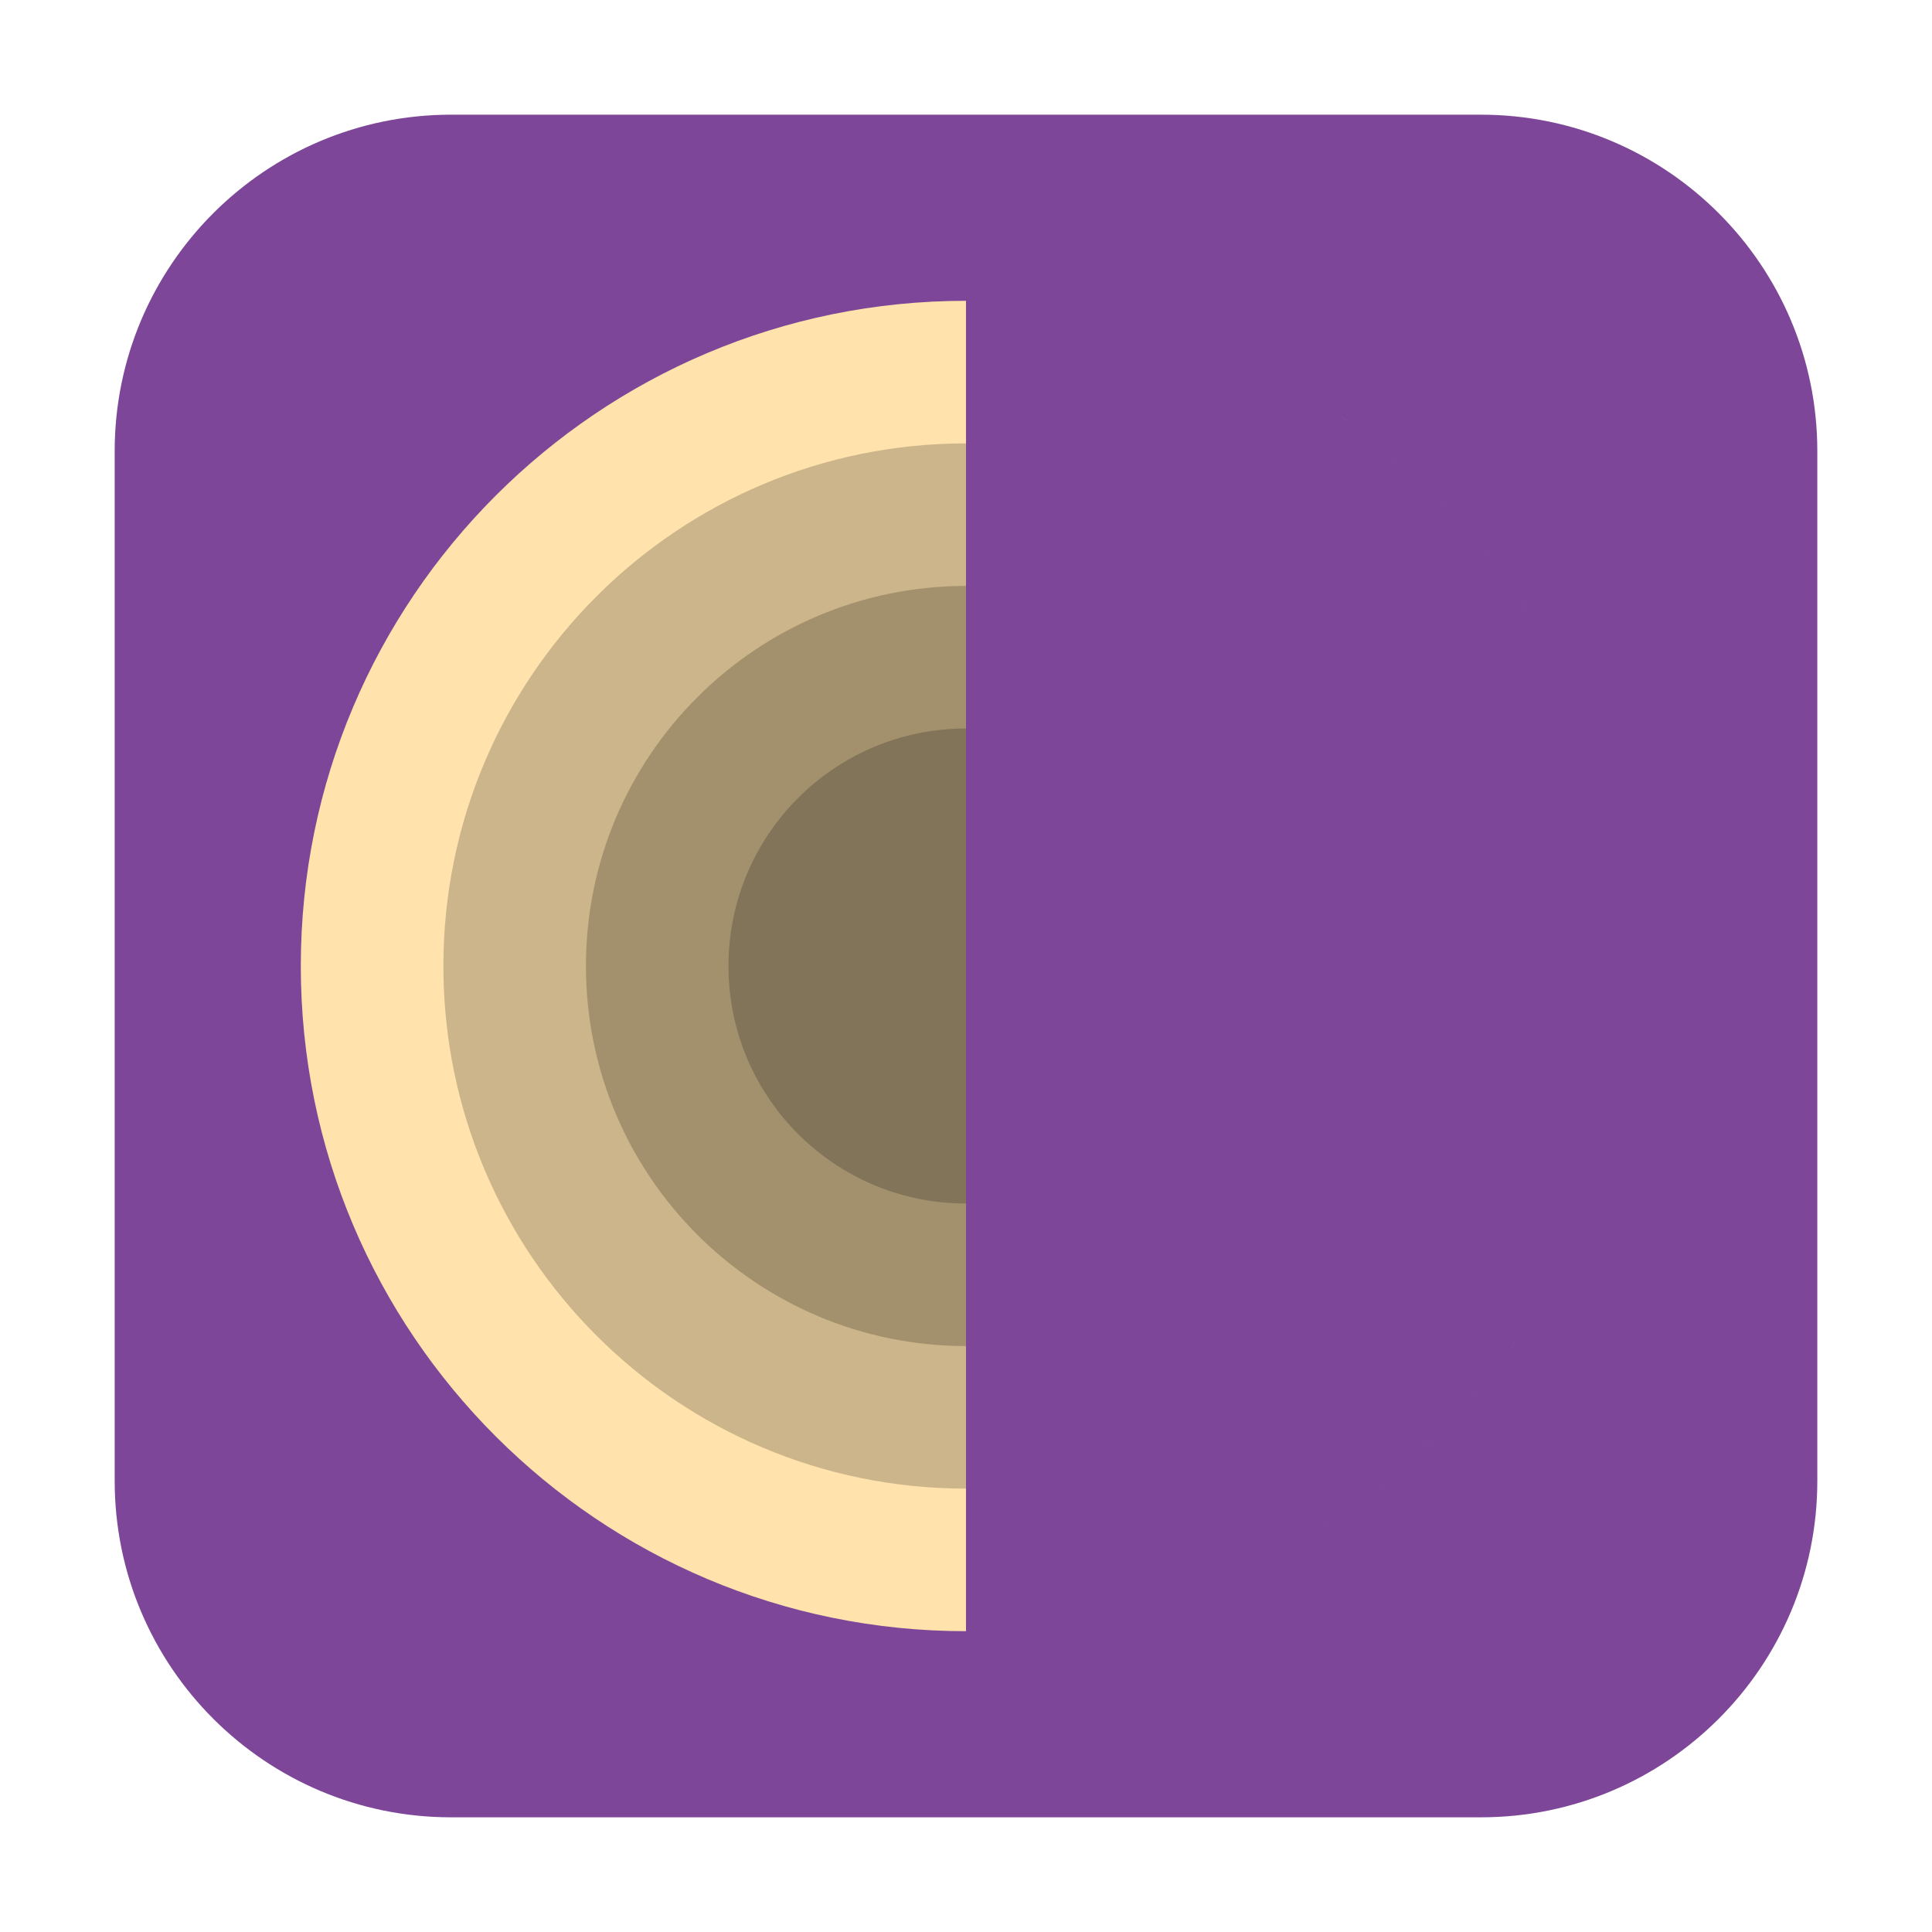 <?xml version="1.0" encoding="UTF-8"?>
<svg xmlns="http://www.w3.org/2000/svg" xmlns:xlink="http://www.w3.org/1999/xlink" width="36pt" height="36pt" viewBox="0 0 36 36" version="1.1">
<g id="surface1">
<path style=" stroke:none;fill-rule:evenodd;fill:rgb(49.02%,27.451%,59.608%);fill-opacity:1;" d="M 8.406 2.137 L 27.594 2.137 C 31.055 2.137 33.863 4.945 33.863 8.406 L 33.863 27.594 C 33.863 31.055 31.055 33.863 27.594 33.863 L 8.406 33.863 C 4.945 33.863 2.137 31.055 2.137 27.594 L 2.137 8.406 C 2.137 4.945 4.945 2.137 8.406 2.137 Z M 8.406 2.137 "/>
<path style=" stroke:none;fill-rule:nonzero;fill:rgb(100%,88.627%,67.451%);fill-opacity:1;" d="M 18 5.605 C 11.156 5.605 5.605 11.156 5.605 18 C 5.605 24.844 11.156 30.395 18 30.395 Z M 24.977 7.758 C 25.066 7.816 25.148 7.887 25.234 7.953 C 25.148 7.887 25.062 7.82 24.977 7.758 Z M 25.941 8.488 C 26.055 8.582 26.164 8.691 26.277 8.793 C 26.168 8.688 26.055 8.586 25.941 8.488 Z M 26.828 9.309 C 26.941 9.422 27.043 9.543 27.152 9.66 C 27.047 9.543 26.938 9.426 26.828 9.309 Z M 27.645 10.227 C 27.746 10.348 27.836 10.48 27.93 10.609 C 27.84 10.48 27.742 10.352 27.645 10.227 Z M 28.355 11.199 C 28.449 11.34 28.531 11.484 28.617 11.629 C 28.531 11.484 28.445 11.34 28.355 11.199 Z M 28.984 12.27 C 29.051 12.402 29.113 12.539 29.18 12.676 C 29.117 12.539 29.051 12.402 28.984 12.27 Z M 29.496 13.387 C 29.551 13.52 29.598 13.66 29.648 13.797 C 29.602 13.66 29.551 13.523 29.496 13.387 Z M 29.898 14.551 C 29.941 14.699 29.977 14.848 30.012 14.996 C 29.977 14.848 29.938 14.699 29.898 14.551 Z M 30.207 15.859 C 30.211 15.883 30.215 15.902 30.219 15.922 C 30.215 15.902 30.211 15.883 30.207 15.859 Z M 30.355 17.062 C 30.359 17.105 30.363 17.148 30.363 17.188 C 30.363 17.148 30.359 17.105 30.355 17.062 Z M 28.242 24.977 C 28.184 25.066 28.113 25.148 28.047 25.234 C 28.113 25.148 28.18 25.062 28.242 24.977 Z M 27.512 25.941 C 27.418 26.055 27.309 26.164 27.207 26.277 C 27.312 26.168 27.414 26.055 27.512 25.941 Z M 26.691 26.828 C 26.578 26.941 26.457 27.043 26.34 27.152 C 26.457 27.047 26.574 26.938 26.691 26.828 Z M 25.773 27.645 C 25.652 27.746 25.52 27.836 25.391 27.93 C 25.52 27.84 25.648 27.742 25.773 27.645 Z M 24.801 28.355 C 24.66 28.449 24.516 28.531 24.371 28.617 C 24.516 28.531 24.66 28.445 24.801 28.355 Z M 23.73 28.984 C 23.598 29.051 23.461 29.113 23.324 29.18 C 23.461 29.117 23.598 29.051 23.73 28.984 Z M 22.613 29.496 C 22.48 29.551 22.34 29.598 22.203 29.648 C 22.34 29.602 22.477 29.551 22.613 29.496 Z M 21.449 29.898 C 21.301 29.941 21.152 29.977 21.004 30.012 C 21.152 29.977 21.301 29.938 21.449 29.898 Z M 20.141 30.207 C 20.117 30.211 20.098 30.215 20.078 30.219 C 20.098 30.215 20.117 30.211 20.141 30.207 Z M 18.938 30.355 C 18.895 30.359 18.852 30.363 18.812 30.363 C 18.852 30.363 18.895 30.359 18.938 30.355 Z M 18.938 30.355 "/>
<path style=" stroke:none;fill-rule:nonzero;fill:rgb(80%,70.98%,54.118%);fill-opacity:1;" d="M 27.738 18 C 27.738 23.379 23.379 27.738 18 27.738 C 12.621 27.738 8.262 23.379 8.262 18 C 8.262 12.621 12.621 8.262 18 8.262 C 23.379 8.262 27.738 12.621 27.738 18 Z M 27.738 18 "/>
<path style=" stroke:none;fill-rule:nonzero;fill:rgb(63.922%,56.863%,43.137%);fill-opacity:1;" d="M 25.082 18 C 25.082 21.91 21.91 25.082 18 25.082 C 14.09 25.082 10.918 21.91 10.918 18 C 10.918 14.09 14.09 10.918 18 10.918 C 21.91 10.918 25.082 14.09 25.082 18 Z M 25.082 18 "/>
<path style=" stroke:none;fill-rule:nonzero;fill:rgb(50.98%,45.49%,34.51%);fill-opacity:1;" d="M 22.426 18 C 22.426 20.445 20.445 22.426 18 22.426 C 15.555 22.426 13.574 20.445 13.574 18 C 13.574 15.555 15.555 13.574 18 13.574 C 20.445 13.574 22.426 15.555 22.426 18 Z M 22.426 18 "/>
<path style=" stroke:none;fill-rule:nonzero;fill:rgb(49.02%,27.451%,59.608%);fill-opacity:1;" d="M 30.395 18 C 30.395 24.844 24.844 30.395 18 30.395 L 18 5.605 C 24.844 5.605 30.395 11.156 30.395 18 Z M 30.395 18 "/>
</g>
</svg>
